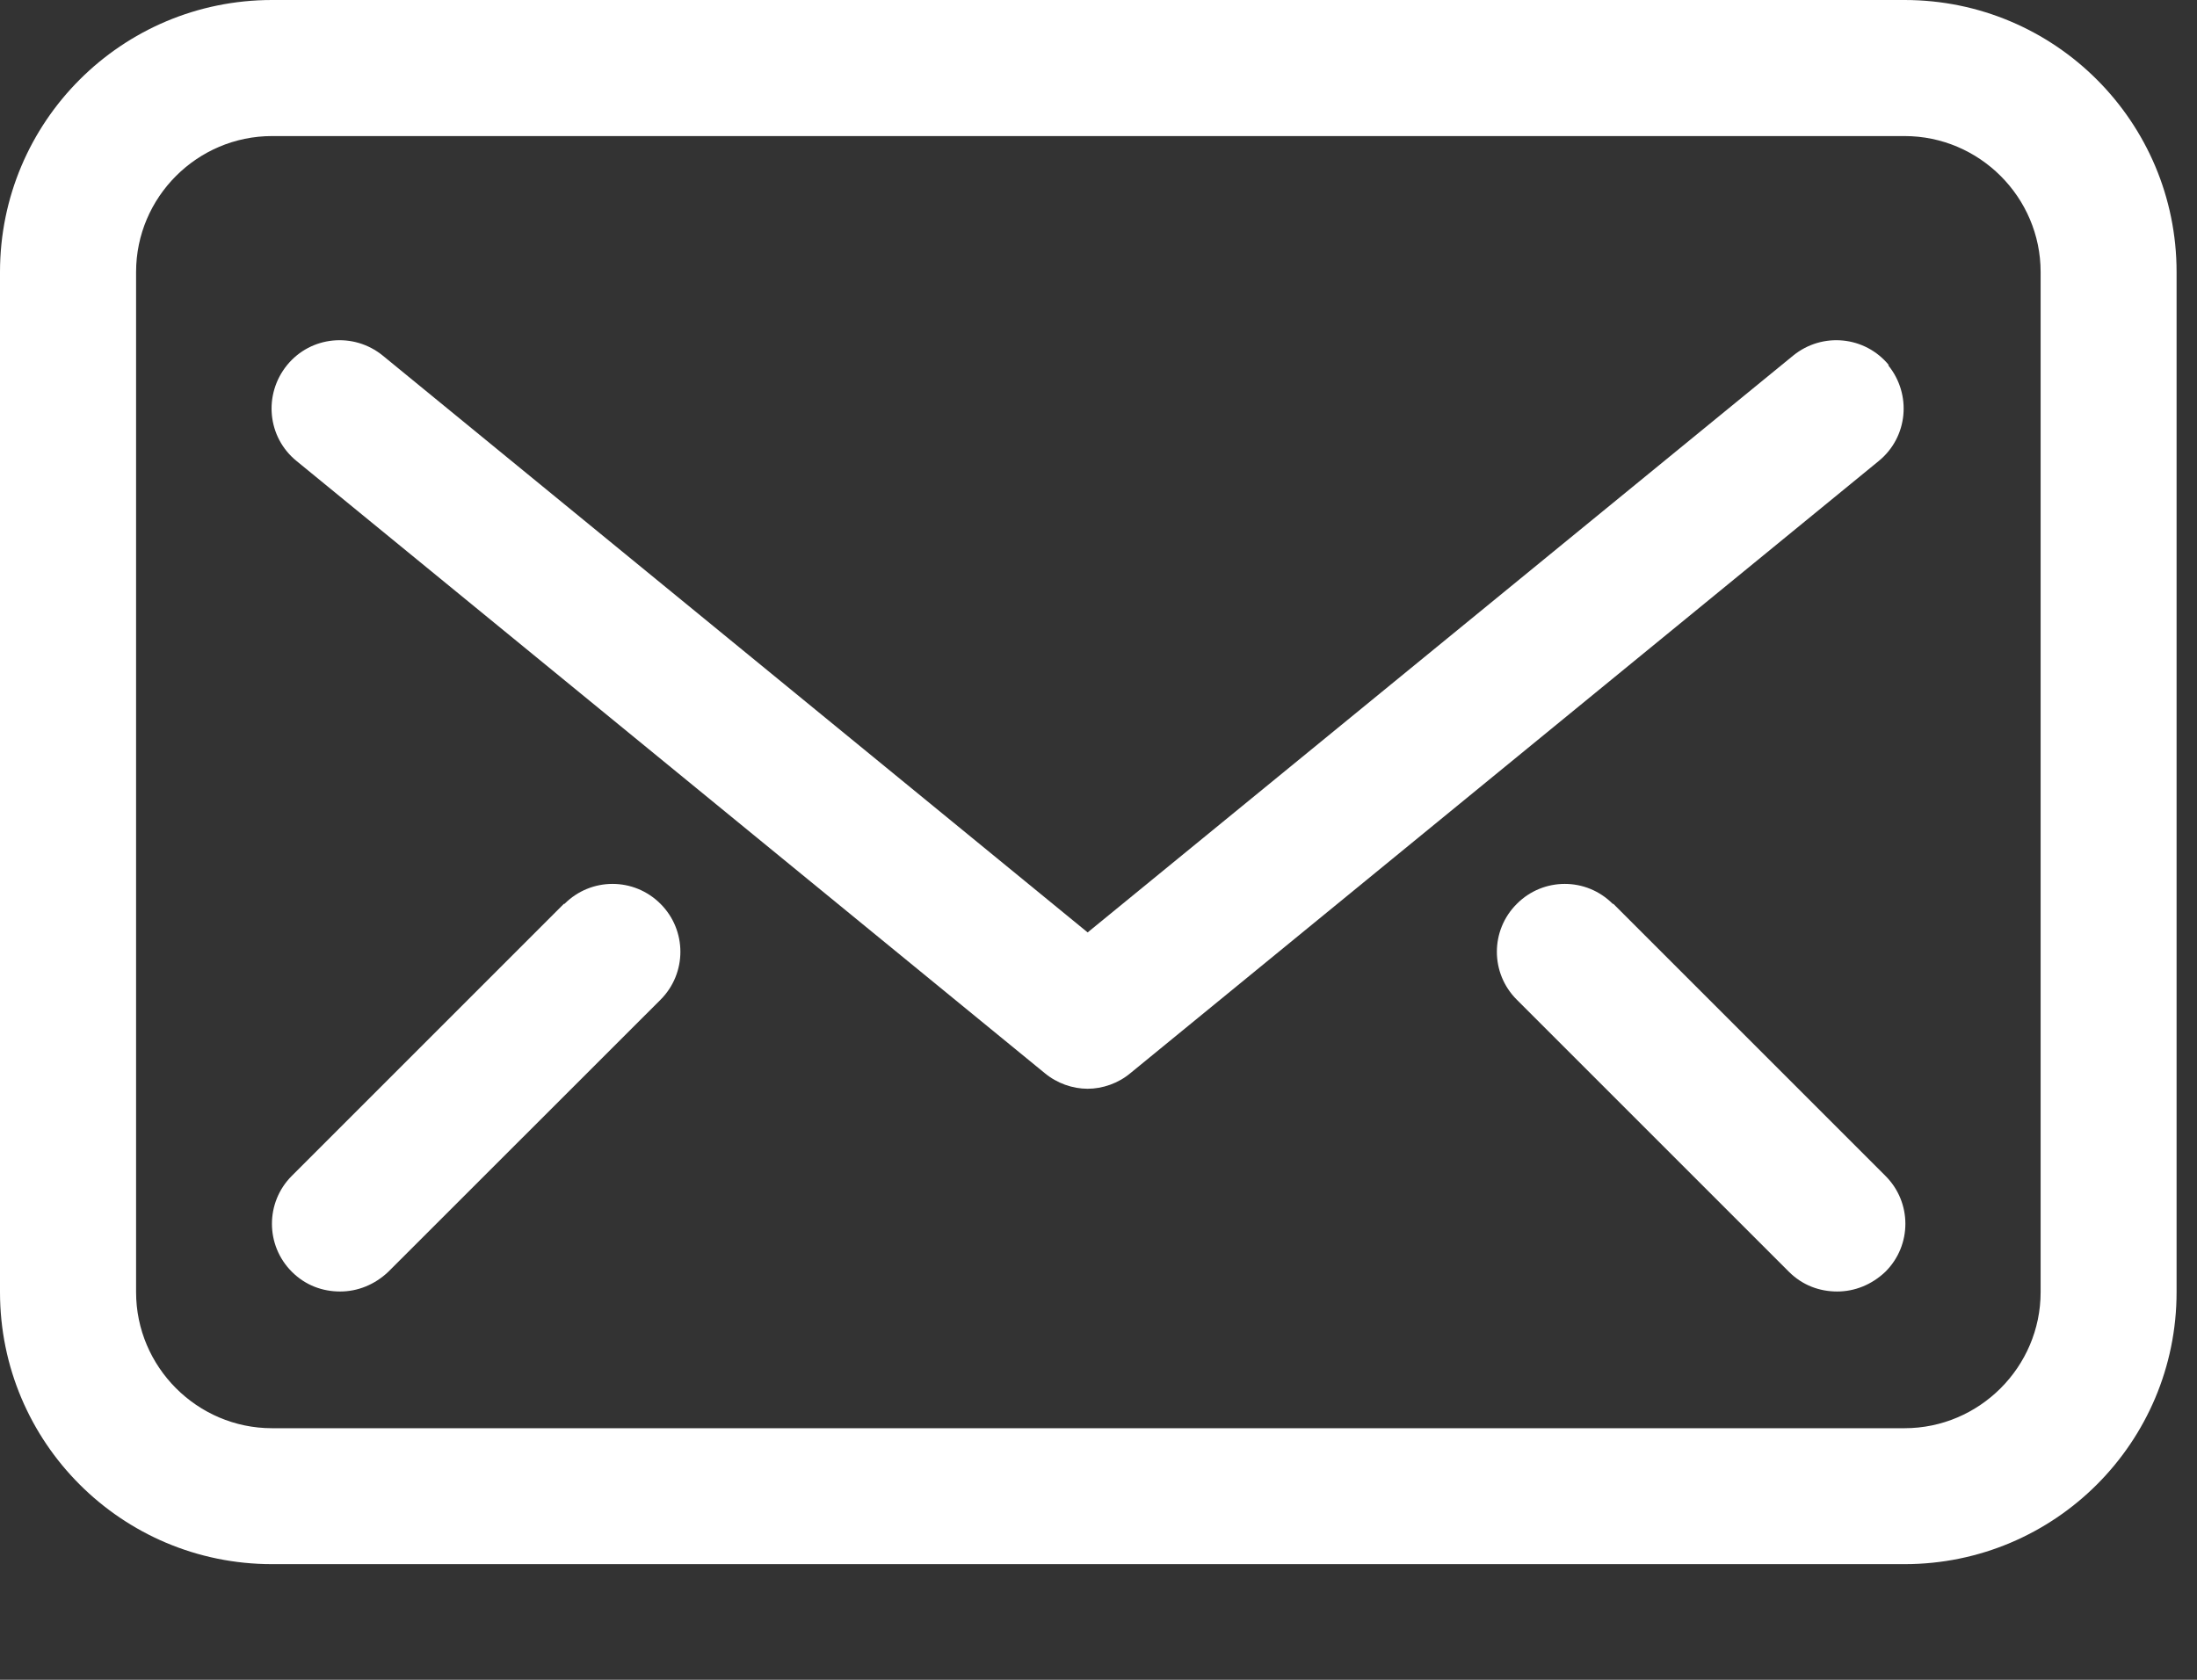 <svg width="17" height="13" viewBox="0 0 17 13" fill="none" xmlns="http://www.w3.org/2000/svg">
<rect x="0" y="0" width="17" height="13" fill="#333333" stroke="none"/>
<path d="M14.737 0H2.105C0.942 0 0 0.942 0 2.105V10C0 11.163 0.942 12.105 2.105 12.105H14.737C15.9 12.105 16.842 11.163 16.842 10V2.105C16.842 0.942 15.9 0 14.737 0ZM15.79 10C15.79 10.579 15.316 11.053 14.737 11.053H2.105C1.526 11.053 1.053 10.579 1.053 10V2.105C1.053 1.526 1.526 1.053 2.105 1.053H14.737C15.316 1.053 15.79 1.526 15.79 2.105V10Z" fill="white"/>
<path d="M14.616 2.826C14.431 2.6 14.1 2.568 13.874 2.753L8.416 7.216L2.963 2.753C2.737 2.568 2.405 2.6 2.221 2.826C2.037 3.053 2.068 3.384 2.295 3.568L8.084 8.305C8.179 8.384 8.3 8.426 8.416 8.426C8.531 8.426 8.653 8.384 8.747 8.305L14.537 3.568C14.763 3.384 14.795 3.053 14.61 2.826H14.616Z" fill="white"/>
<path d="M12.479 6.995C12.274 6.789 11.942 6.789 11.737 6.995C11.531 7.2 11.531 7.532 11.737 7.737L13.842 9.842C13.947 9.947 14.079 9.995 14.216 9.995C14.352 9.995 14.484 9.942 14.589 9.842C14.795 9.637 14.795 9.305 14.589 9.1L12.484 6.995H12.479Z" fill="white"/>
<path d="M4.363 6.995L2.258 9.1C2.053 9.305 2.053 9.637 2.258 9.842C2.363 9.947 2.495 9.995 2.632 9.995C2.768 9.995 2.9 9.942 3.005 9.842L5.111 7.737C5.316 7.532 5.316 7.2 5.111 6.995C4.905 6.789 4.574 6.789 4.368 6.995H4.363Z" fill="white"/>
</svg>
